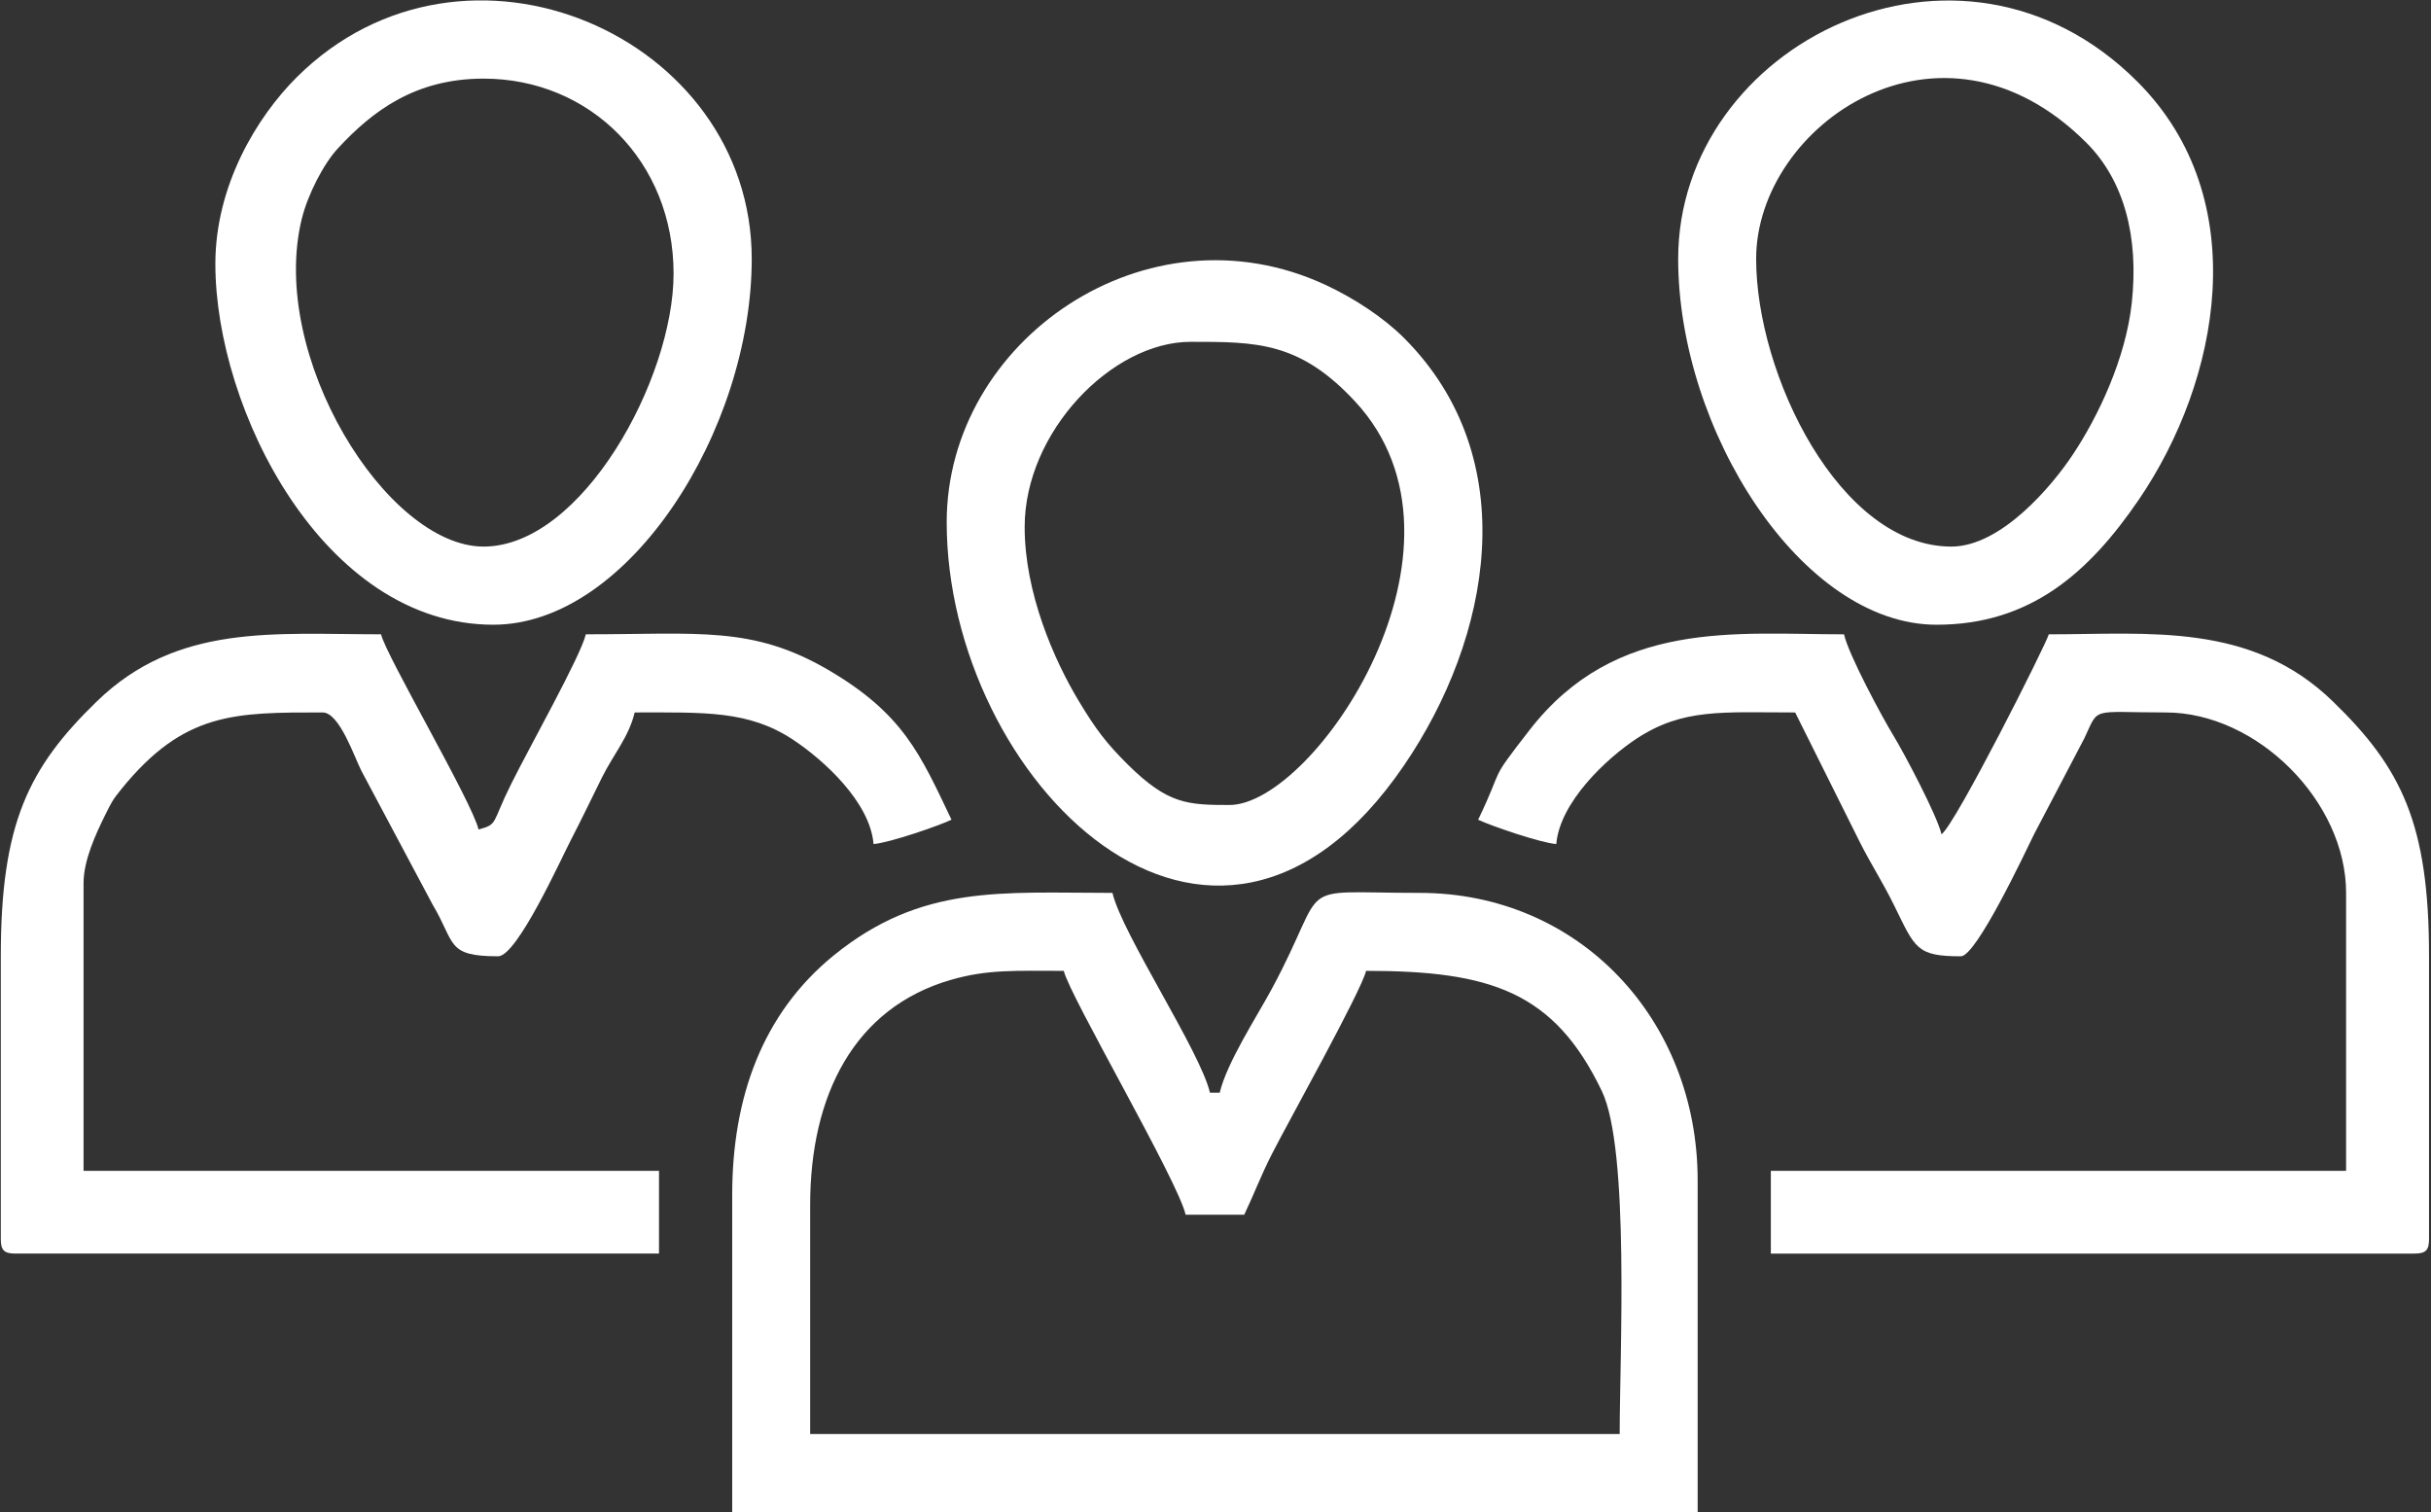 <svg width="291" height="181" viewBox="0 0 291 181" fill="none" xmlns="http://www.w3.org/2000/svg">
<rect x="0" y="0" width="291" height="181" fill="#333333" stroke="none"/>
<path fill-rule="evenodd" clip-rule="evenodd" d="M96.98 144.242C96.98 131.136 102.231 120.656 113.815 117.302C118.228 116.022 121.581 116.221 127.34 116.221C128.024 119.2 140.975 141.285 141.924 145.411H148.94C150.131 142.918 150.904 140.8 152.227 138.196C154.103 134.49 162.95 118.67 163.524 116.221C178.395 116.221 186.029 118.692 191.743 130.606C195.097 137.578 193.883 162.268 193.883 171.667H96.98V144.242ZM87.647 143.072V181H203.216V141.307C203.216 122.068 189.073 106.888 169.944 106.888C154.323 106.888 159.354 105.167 152.249 118.361C150.44 121.715 146.866 127.187 146.005 130.805H144.836C143.689 125.863 134.312 111.786 133.165 106.888C119.794 106.888 110.307 105.851 99.805 114.368C91.244 121.34 87.647 131.401 87.647 143.072Z" fill="white"/>
<path fill-rule="evenodd" clip-rule="evenodd" d="M0.096 114.477V148.323C0.096 149.669 0.493 150.066 1.839 150.066H78.885V140.159H10.002V105.718C10.002 102.96 11.502 99.783 12.518 97.709C13.356 96.032 13.422 95.834 14.525 94.466C22.027 85.221 28.072 85.287 38.619 85.287C40.648 85.287 42.436 90.693 43.274 92.303L51.791 108.299C54.548 112.911 53.379 114.477 59.623 114.477C61.918 114.477 67.213 102.695 68.382 100.467C69.662 97.996 70.743 95.723 72.067 93.053C73.413 90.34 75.288 88.2 75.972 85.287C84.378 85.287 89.607 85.044 94.903 88.531C98.543 90.935 104.147 95.988 104.567 101.041C106.508 100.886 112.377 98.856 113.899 98.128C110.149 90.273 108.141 85.464 99.139 80.191C90.049 74.895 83.694 75.932 70.125 75.932C69.53 78.514 63.352 89.479 61.19 93.848C58.807 98.614 59.667 98.658 57.284 99.297C56.512 95.988 46.209 78.492 45.613 75.932C32.772 75.932 21.233 74.608 11.591 83.963C3.383 91.928 0.096 98.614 0.096 114.477Z" fill="white"/>
<path fill-rule="evenodd" clip-rule="evenodd" d="M176.939 98.13C178.484 98.858 184.353 100.888 186.294 101.042C186.714 96.034 192.296 90.805 195.87 88.444C201.474 84.759 206.152 85.289 214.889 85.289L222.655 100.866C224.089 103.69 225.303 105.477 226.759 108.433C229.252 113.508 229.407 114.479 234.724 114.479C236.577 114.479 242.424 102.035 243.483 99.873L249.506 88.378C251.316 84.539 250.168 85.289 259.258 85.289C270.18 85.289 280.837 95.945 280.837 106.889V140.161H211.976V150.067H289.022C290.368 150.067 290.765 149.67 290.765 148.324V114.479C290.765 98.615 287.478 91.93 279.248 83.965C269.474 74.456 257.207 75.934 245.248 75.934C244.917 77.147 234.106 98.637 232.407 99.873C231.878 97.622 227.972 90.231 226.671 88.091C225.281 85.818 221.287 78.383 220.736 75.934C207.806 75.934 193.443 74.081 183.117 87.363C177.976 93.982 180.227 91.29 176.939 98.13Z" fill="white"/>
<path fill-rule="evenodd" clip-rule="evenodd" d="M122.656 63.094C122.656 51.687 133.114 40.92 142.513 40.92C150.346 40.92 155.553 40.876 162.216 48.068C178.322 65.41 157.318 96.365 147.169 96.365C142.182 96.365 139.822 96.277 135.056 91.578C132.386 88.93 131.173 87.297 129.187 84.01C126.142 78.979 122.656 70.948 122.656 63.094ZM113.323 62.52C113.323 93.166 145.051 125.401 168.085 91.6C178.433 76.42 182.559 54.974 168.063 40.456C165.614 38.007 162.084 35.691 158.664 34.102C137.306 24.174 113.323 40.721 113.323 62.52Z" fill="white"/>
<path fill-rule="evenodd" clip-rule="evenodd" d="M233.582 65.432C220.234 65.432 210.217 44.869 210.217 30.991C210.217 15.017 232.258 -0.428 249.777 17.113C254.255 21.614 256.043 28.321 255.182 36.264C254.454 42.949 251.144 49.877 248.166 54.356C245.651 58.173 239.539 65.432 233.582 65.432ZM200.884 30.991C200.884 51.444 215.6 74.787 231.817 74.787C243.025 74.787 250.041 68.565 255.998 59.85C265.751 45.575 269.876 23.864 255.91 9.832C234.575 -11.592 200.884 5.265 200.884 30.991Z" fill="white"/>
<path fill-rule="evenodd" clip-rule="evenodd" d="M57.883 9.412C70.657 9.412 80.63 19.363 80.63 32.755C80.63 45.376 69.665 65.431 57.883 65.431C46.299 65.431 32.09 42.618 36.128 26.18C36.856 23.246 38.754 19.561 40.497 17.708C44.578 13.317 49.675 9.412 57.883 9.412ZM25.78 31.586C25.78 49.06 38.754 74.786 59.052 74.786C75.269 74.786 89.985 51.443 89.985 30.99C89.985 4.271 55.632 -10.732 35.532 9.235C30.7 14.045 25.78 22.253 25.78 31.586Z" fill="white"/>
</svg>
